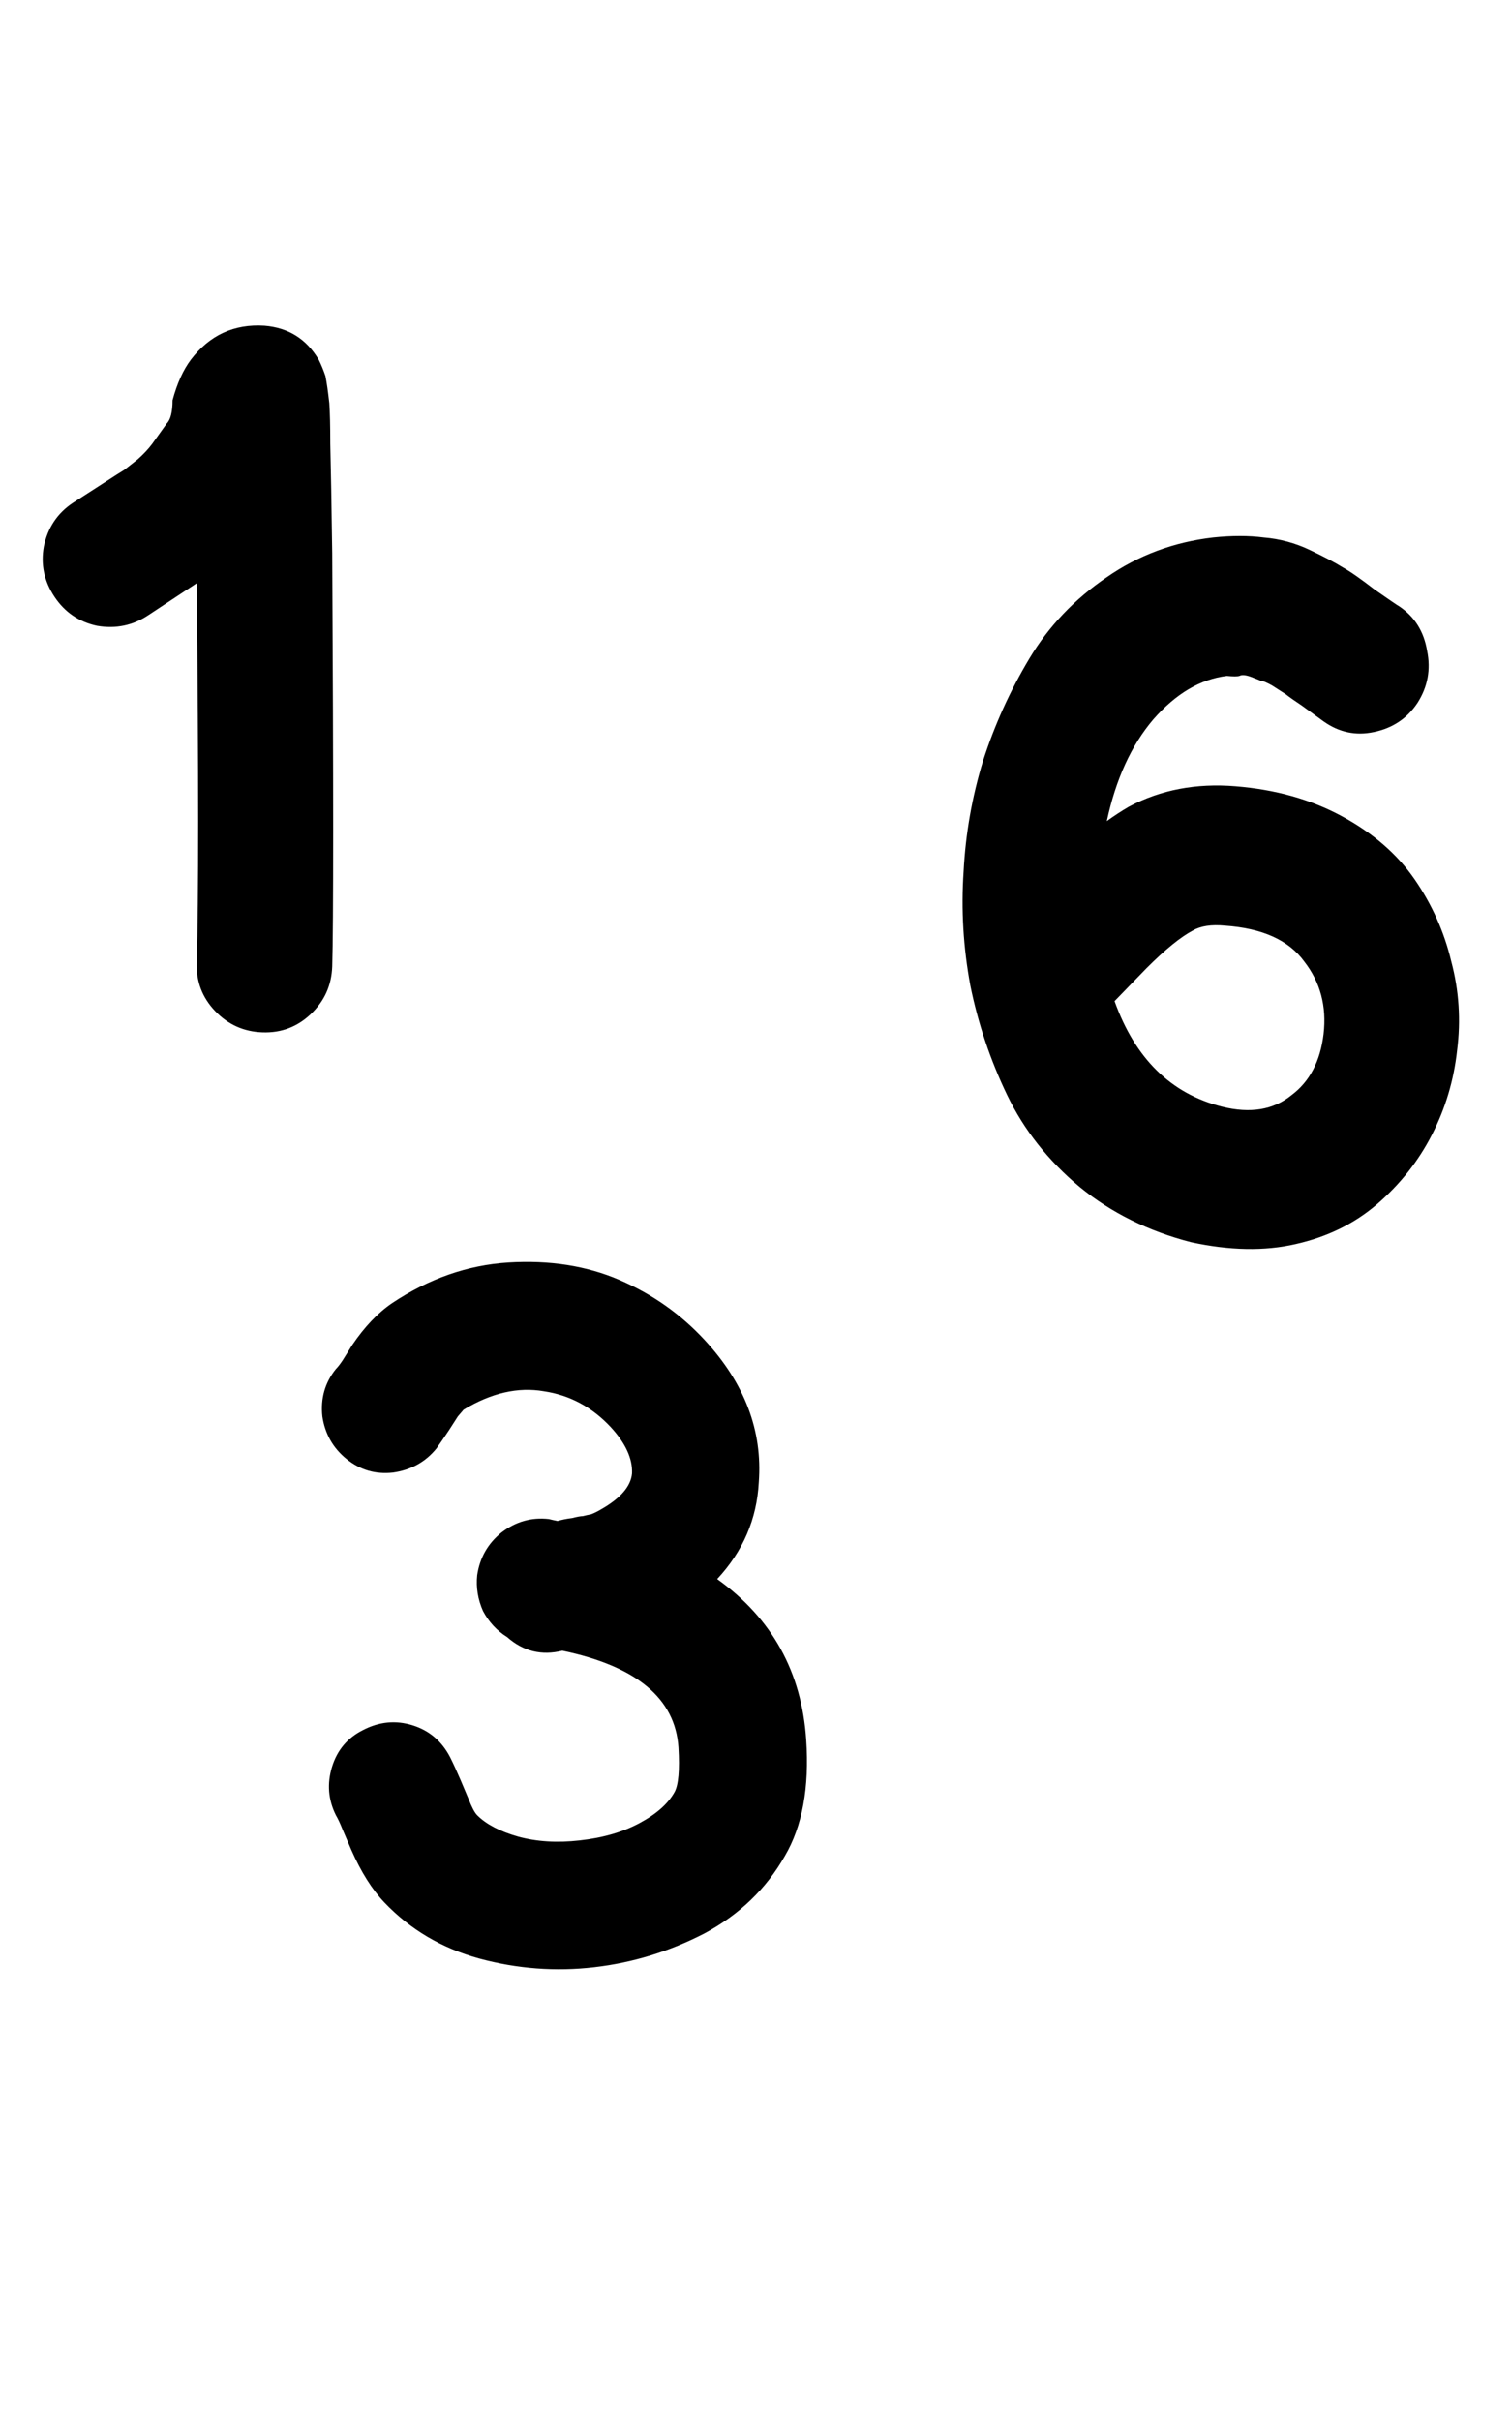 <svg width="50" height="80" viewBox="0 0 50 80" fill="none" xmlns="http://www.w3.org/2000/svg">
<path d="M10.986 31.952C10.964 32.571 10.73 33.093 10.282 33.52C9.834 33.947 9.3 34.149 8.682 34.128C8.063 34.107 7.54 33.872 7.114 33.424C6.687 32.976 6.484 32.443 6.506 31.824C6.57 29.776 6.57 25.595 6.506 19.28L4.906 20.336C4.394 20.677 3.828 20.795 3.21 20.688C2.612 20.56 2.143 20.24 1.802 19.728C1.46 19.216 1.343 18.661 1.45 18.064C1.578 17.445 1.898 16.965 2.41 16.624L3.402 15.984C3.764 15.749 3.999 15.6 4.106 15.536C4.212 15.451 4.362 15.333 4.554 15.184C4.746 15.013 4.906 14.843 5.034 14.672L5.514 14C5.642 13.872 5.706 13.616 5.706 13.232C5.855 12.677 6.058 12.229 6.314 11.888C6.932 11.077 7.743 10.704 8.746 10.768C9.535 10.832 10.132 11.205 10.538 11.888C10.623 12.059 10.698 12.24 10.762 12.432C10.783 12.539 10.804 12.667 10.826 12.816C10.847 12.965 10.868 13.136 10.89 13.328C10.911 13.648 10.922 14.096 10.922 14.672C10.943 15.504 10.964 16.709 10.986 18.288C11.028 25.968 11.028 30.523 10.986 31.952Z" fill="black"/>
<path d="M12.708 62.888C12.303 62.461 11.94 61.885 11.62 61.16L11.332 60.488C11.247 60.275 11.172 60.115 11.108 60.008C10.852 59.496 10.81 58.963 10.98 58.408C11.151 57.853 11.492 57.448 12.004 57.192C12.538 56.915 13.082 56.861 13.636 57.032C14.191 57.203 14.607 57.555 14.884 58.088C14.991 58.301 15.108 58.557 15.236 58.856L15.492 59.464C15.599 59.741 15.695 59.923 15.78 60.008C16.079 60.307 16.527 60.541 17.124 60.712C17.743 60.883 18.426 60.925 19.172 60.84C19.94 60.755 20.602 60.563 21.156 60.264C21.711 59.965 22.095 59.624 22.308 59.24C22.436 59.005 22.479 58.515 22.436 57.768C22.33 56.147 21.05 55.08 18.596 54.568C17.914 54.739 17.306 54.589 16.772 54.12C16.431 53.907 16.164 53.619 15.972 53.256C15.802 52.872 15.738 52.477 15.78 52.072C15.866 51.496 16.132 51.027 16.58 50.664C17.05 50.301 17.572 50.152 18.148 50.216C18.234 50.237 18.33 50.259 18.436 50.28C18.586 50.237 18.746 50.205 18.916 50.184C19.087 50.141 19.204 50.12 19.268 50.12C19.354 50.099 19.45 50.077 19.556 50.056C19.663 50.013 19.77 49.96 19.876 49.896C20.516 49.533 20.858 49.139 20.9 48.712C20.922 48.221 20.687 47.709 20.196 47.176C19.578 46.515 18.842 46.12 17.988 45.992C17.135 45.843 16.25 46.045 15.332 46.6L15.14 46.824L14.852 47.272C14.682 47.528 14.543 47.731 14.436 47.88C14.074 48.328 13.594 48.595 12.996 48.68C12.42 48.744 11.908 48.595 11.46 48.232C11.012 47.869 10.746 47.4 10.66 46.824C10.596 46.227 10.746 45.704 11.108 45.256C11.172 45.192 11.247 45.096 11.332 44.968L11.652 44.456C12.058 43.859 12.495 43.4 12.964 43.08C14.18 42.269 15.46 41.821 16.804 41.736C18.17 41.651 19.396 41.843 20.484 42.312C21.572 42.781 22.511 43.443 23.3 44.296C24.623 45.725 25.22 47.293 25.092 49C25.028 50.216 24.57 51.283 23.716 52.2C25.53 53.501 26.511 55.272 26.66 57.512C26.767 59.091 26.532 60.371 25.956 61.352C25.338 62.44 24.452 63.293 23.3 63.912C22.148 64.509 20.932 64.883 19.652 65.032C18.372 65.181 17.103 65.085 15.844 64.744C14.607 64.403 13.562 63.784 12.708 62.888Z" fill="black"/>
<path d="M39.385 41.064C37.977 40.701 36.75 40.093 35.705 39.24C34.66 38.365 33.859 37.352 33.305 36.2C32.75 35.048 32.345 33.843 32.089 32.584C31.854 31.325 31.779 30.067 31.865 28.808C31.929 27.571 32.142 26.355 32.505 25.16C32.889 23.965 33.401 22.835 34.041 21.768C34.681 20.701 35.534 19.805 36.601 19.08C37.646 18.355 38.819 17.917 40.121 17.768C40.739 17.704 41.294 17.704 41.785 17.768C42.318 17.811 42.83 17.949 43.321 18.184C43.812 18.419 44.174 18.611 44.409 18.76C44.644 18.888 44.995 19.133 45.465 19.496C45.956 19.837 46.222 20.019 46.265 20.04C46.777 20.381 47.086 20.872 47.193 21.512C47.321 22.131 47.214 22.707 46.873 23.24C46.532 23.752 46.051 24.072 45.433 24.2C44.836 24.328 44.281 24.211 43.769 23.848L43.065 23.336C42.809 23.165 42.627 23.037 42.521 22.952L42.073 22.664C41.881 22.557 41.753 22.504 41.689 22.504C41.646 22.483 41.539 22.44 41.369 22.376C41.198 22.312 41.07 22.301 40.985 22.344C40.921 22.365 40.782 22.365 40.569 22.344C39.694 22.451 38.883 22.931 38.137 23.784C37.411 24.637 36.9 25.757 36.601 27.144C36.836 26.973 37.081 26.813 37.337 26.664C38.382 26.109 39.556 25.885 40.857 25.992C42.179 26.099 43.353 26.429 44.377 26.984C45.401 27.539 46.201 28.232 46.777 29.064C47.353 29.896 47.758 30.803 47.993 31.784C48.249 32.744 48.313 33.725 48.185 34.728C48.078 35.709 47.801 36.637 47.353 37.512C46.905 38.387 46.297 39.155 45.529 39.816C44.782 40.456 43.886 40.893 42.841 41.128C41.817 41.363 40.665 41.341 39.385 41.064ZM40.409 36.584C41.347 36.819 42.115 36.691 42.713 36.2C43.31 35.752 43.662 35.08 43.769 34.184C43.876 33.267 43.662 32.467 43.129 31.784C42.617 31.08 41.742 30.685 40.505 30.6C40.057 30.557 39.705 30.611 39.449 30.76C39.044 30.973 38.532 31.389 37.913 32.008L36.857 33.096C37.539 34.995 38.724 36.157 40.409 36.584Z" fill="black"/>
</svg>
